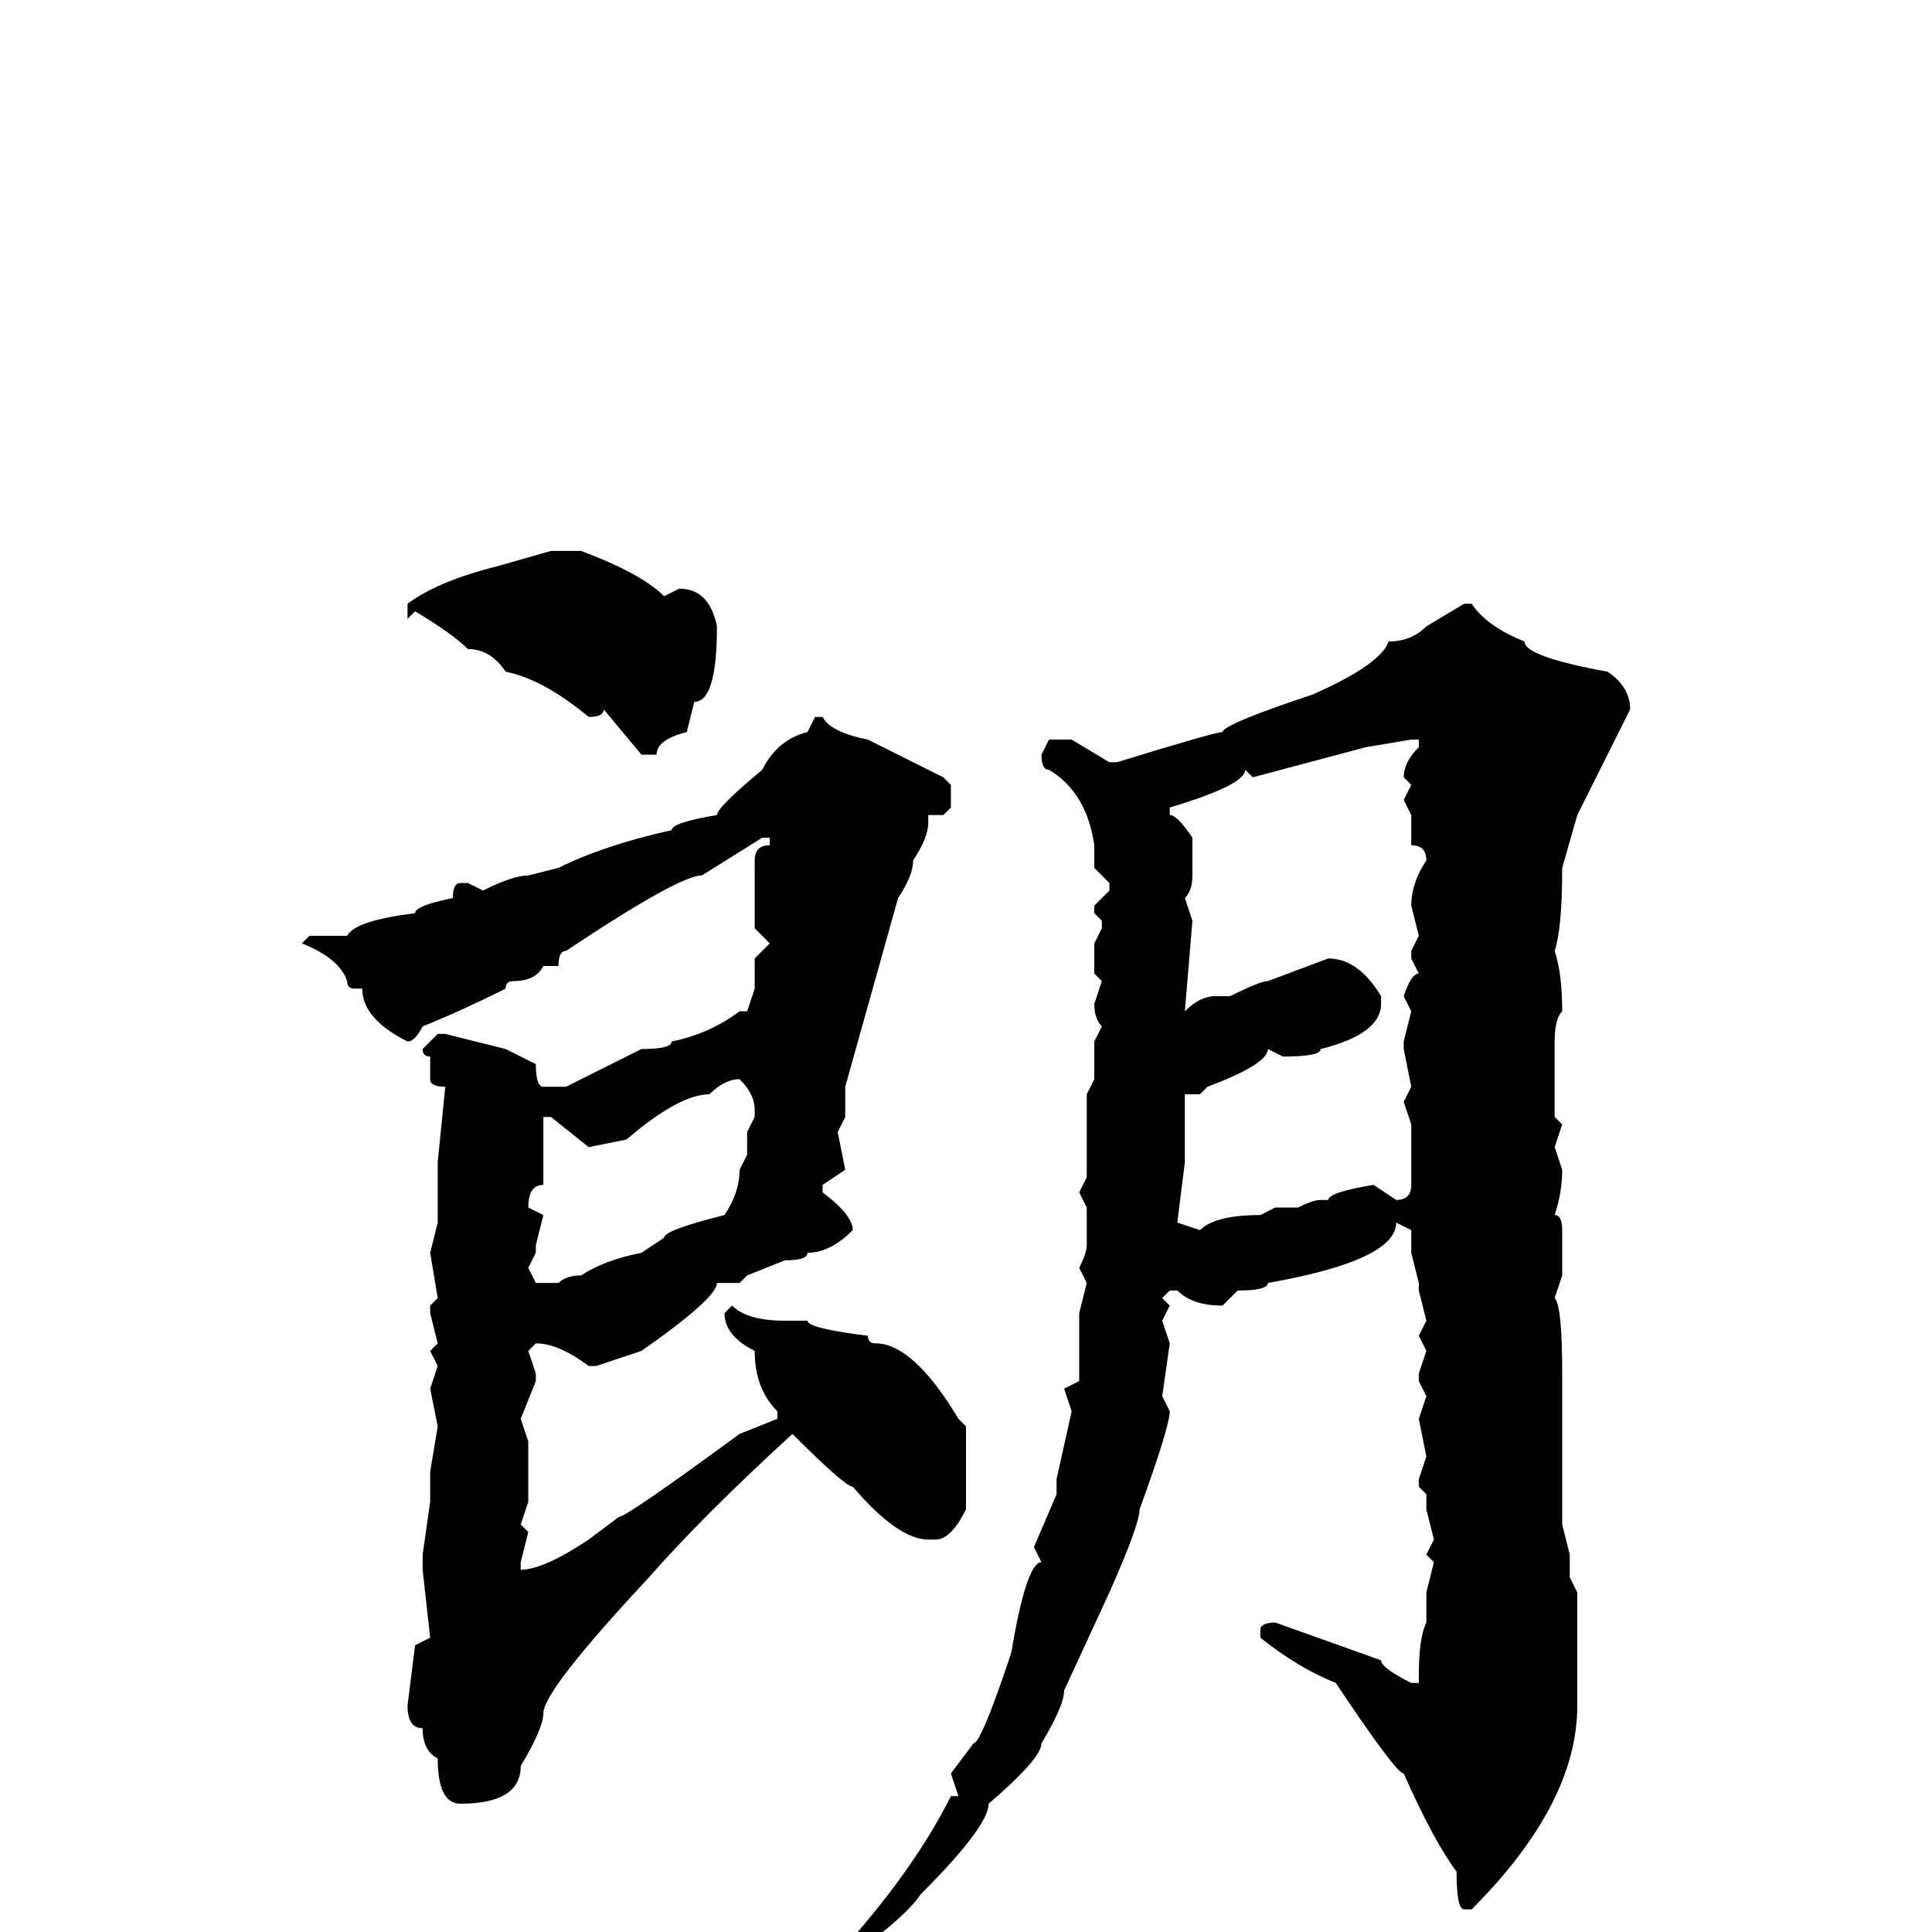 <svg xmlns="http://www.w3.org/2000/svg" viewBox="0 -256 256 256">
	<path fill="#000000" d="M73 -183H77Q85 -180 88 -177L90 -178Q94 -178 95 -173Q95 -163 92 -163L91 -159Q87 -158 87 -156H85L80 -162Q80 -161 78 -161Q72 -166 67 -167Q65 -170 62 -170Q60 -172 55 -175L54 -174V-175V-176Q58 -179 66 -181ZM195 -176Q197 -173 202 -171Q202 -169 213 -167Q216 -165 216 -162L209 -148L207 -141Q207 -133 206 -130Q207 -127 207 -122Q206 -121 206 -118V-111V-108L207 -107L206 -104L207 -101Q207 -98 206 -95Q207 -95 207 -93V-89V-87L206 -84Q207 -83 207 -74V-70V-69V-68V-64V-57V-54L208 -50V-47L209 -45V-38V-33V-32V-30Q209 -17 195 -3H194Q193 -3 193 -8Q190 -12 186 -21Q185 -21 177 -33Q172 -35 167 -39V-40Q167 -41 169 -41L183 -36Q183 -35 187 -33H188V-34Q188 -39 189 -41V-45L190 -49L189 -50L190 -52L189 -56V-58L188 -59V-60L189 -63L188 -68L189 -71L188 -73V-74L189 -77L188 -79L189 -81L188 -85V-86L187 -90V-92V-93L185 -94Q185 -89 168 -86Q168 -85 164 -85L162 -83Q158 -83 156 -85H155L154 -84L155 -83L154 -81L155 -78L154 -71L155 -69Q155 -67 151 -56Q151 -54 147 -45L141 -32Q141 -30 138 -25Q138 -23 131 -17Q131 -14 122 -5Q120 -2 113 3L107 7H106L105 6Q108 3 111 3Q121 -8 126 -18H127L126 -21L129 -25Q130 -25 134 -37Q136 -49 138 -49L137 -51L140 -58V-60L142 -69L141 -72L143 -73V-75V-76V-81V-82L144 -86L143 -88Q144 -90 144 -91V-93V-96L143 -98L144 -100V-101V-104V-106V-111L145 -113V-118L146 -120Q145 -121 145 -123L146 -126L145 -127V-131L146 -133V-134L145 -135V-136L147 -138V-139L145 -141V-144Q144 -151 139 -154Q138 -154 138 -156L139 -158H142L147 -155H148Q161 -159 162 -159Q162 -160 174 -164Q183 -168 184 -171Q187 -171 189 -173L194 -176ZM108 -161H109Q110 -159 115 -158L125 -153L126 -152V-149L125 -148H123V-147Q123 -145 121 -142Q121 -140 119 -137L112 -112V-111V-108L111 -106L112 -101L109 -99V-98Q113 -95 113 -93Q110 -90 107 -90Q107 -89 104 -89L99 -87L98 -86H97H95Q95 -84 85 -77L79 -75H78Q74 -78 71 -78L70 -77L71 -74V-73L69 -68L70 -65V-61V-57L69 -54L70 -53L69 -49V-48Q72 -48 78 -52L82 -55Q83 -55 98 -66L103 -68V-69Q100 -72 100 -77Q96 -79 96 -82L97 -83Q99 -81 104 -81H105H107Q107 -80 115 -79Q115 -78 116 -78Q121 -78 127 -68L128 -67V-65V-63V-59V-56Q126 -52 124 -52H123Q119 -52 113 -59Q112 -59 105 -66Q93 -55 86 -47Q72 -32 72 -29Q72 -27 69 -22Q69 -17 61 -17Q58 -17 58 -23Q56 -24 56 -27Q54 -27 54 -30L55 -38L57 -39L56 -48V-50L57 -57V-61L58 -67L57 -72L58 -75L57 -77L58 -78L57 -82V-83L58 -84L57 -90L58 -94V-96V-100V-102L59 -112Q57 -112 57 -113V-114V-116Q56 -116 56 -117L58 -119H59L67 -117L71 -115Q71 -112 72 -112H75L85 -117Q89 -117 89 -118Q94 -119 98 -122H99L100 -125V-129L102 -131L100 -133V-142Q100 -144 102 -144V-145H101L93 -140Q90 -140 75 -130Q74 -130 74 -128H73H72Q71 -126 68 -126Q67 -126 67 -125Q61 -122 56 -120Q55 -118 54 -118Q48 -121 48 -125H47Q46 -125 46 -126Q45 -129 40 -131L41 -132H46Q47 -134 55 -135Q55 -136 60 -137Q60 -139 61 -139H62L64 -138Q68 -140 70 -140L74 -141Q80 -144 89 -146Q89 -147 95 -148Q95 -149 101 -154Q103 -158 107 -159ZM166 -153L165 -154Q165 -152 155 -149V-148Q156 -148 158 -145V-140Q158 -138 157 -137L158 -134L157 -122Q159 -124 161 -124H162H163Q167 -126 168 -126L176 -129Q180 -129 183 -124V-123Q183 -119 175 -117Q175 -116 170 -116L168 -117Q168 -115 160 -112L159 -111H157V-110V-108V-104V-102L156 -94L159 -93Q161 -95 167 -95L169 -96H171H172Q174 -97 175 -97H176Q176 -98 182 -99L185 -97Q187 -97 187 -99V-105V-107L186 -110L187 -112L186 -117V-118L187 -122L186 -124Q187 -127 188 -127L187 -129V-130L188 -132L187 -136Q187 -139 189 -142Q189 -144 187 -144V-146V-148L186 -150L187 -152L186 -153Q186 -155 188 -157V-158H187L181 -157ZM78 -104L73 -108H72V-107V-105V-103V-99Q70 -99 70 -96L72 -95L71 -91V-90L70 -88L71 -86H74Q75 -87 77 -87Q80 -89 85 -90L88 -92Q88 -93 96 -95Q98 -98 98 -101L99 -103V-106L100 -108V-109Q100 -111 98 -113Q96 -113 94 -111Q90 -111 83 -105Z"/>
</svg>
